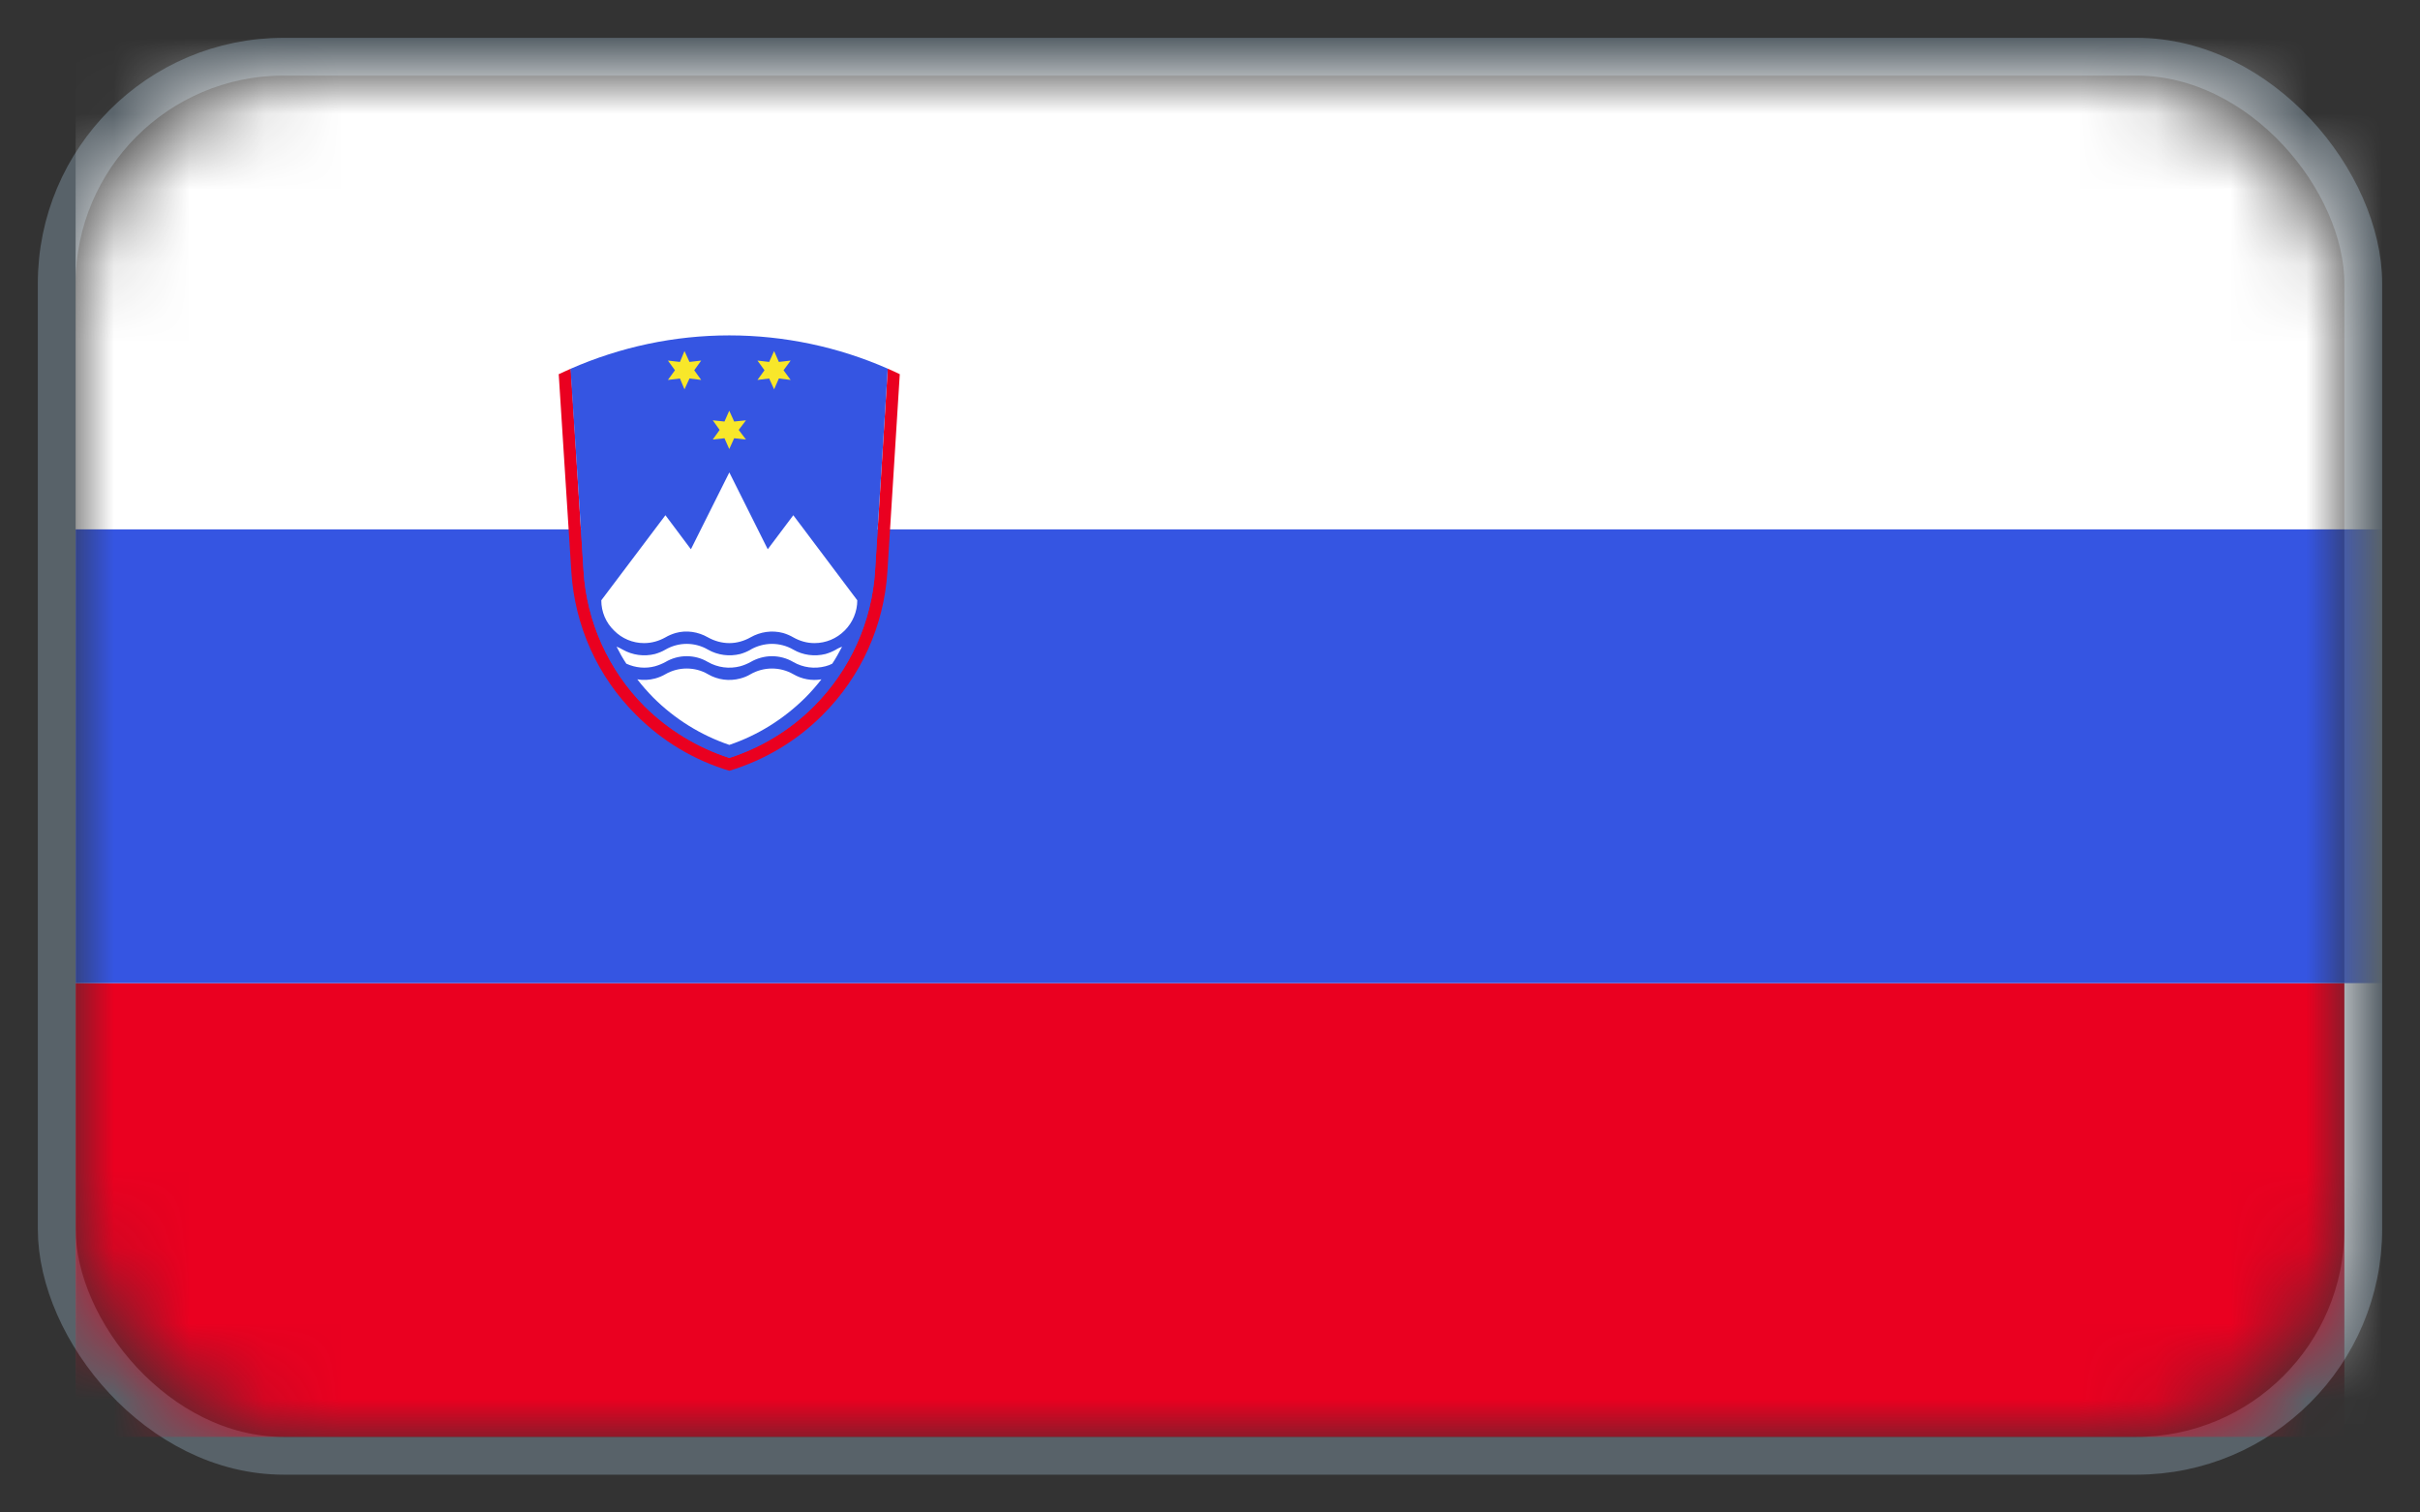 <svg xmlns="http://www.w3.org/2000/svg" xmlns:xlink="http://www.w3.org/1999/xlink" width="32" height="20" viewBox="0 0 32 20">
    <rect x="0" y="0" width="32" height="20" fill="#333333" stroke="none"/>
    <defs>
        <rect id="sugvkcvhua" width="30" height="18" x="0" y="0" rx="3"/>
    </defs>
    <g fill="none" fill-rule="evenodd">
        <g>
            <g transform="translate(-757, -264) translate(758, 265)">
                <mask id="efqrze4p5b" fill="#fff">
                    <use xlink:href="#sugvkcvhua"/>
                </mask>
                <rect width="30.5" height="18.5" x="-.25" y="-.25" stroke="#7E919F" stroke-opacity=".497" stroke-width=".5" rx="3"/>
                <g mask="url(#efqrze4p5b)">
                    <g>
                        <path fill="#FFF" d="M0 18.889L30.556 18.889 30.556 0 0 0z" transform="translate(-0, -1.059)"/>
                        <path fill="#EA0020" d="M0 19.059L30 19.059 30 13.059 0 13.059z" transform="translate(-0, -1.059)"/>
                        <path fill="#3555E2" d="M0 13.059L31.667 13.059 31.667 7.059 0 7.059z" transform="translate(-0, -1.059)"/>
                        <g>
                            <path fill="#EA0020" d="M.372.49l-.16.073.167 2.613c.045.713.346 1.387.857 1.893.346.348.77.6 1.232.738.46-.139.888-.39 1.233-.738.508-.506.812-1.18.857-1.893L4.722.563C4.67.538 4.618.513 4.563.49l-.168 2.674c-.043.672-.33 1.31-.81 1.79-.314.315-.698.547-1.117.682-.417-.135-.803-.367-1.12-.682C.87 4.475.581 3.837.54 3.165L.372.491" transform="translate(-0, -1.059) translate(6.176, 4.444)"/>
                            <path fill="#3555E2" d="M4.563.49C3.911.203 3.195.05 2.468.05c-.729 0-1.441.153-2.1.442l.173 2.674c.041.672.329 1.31.806 1.79.318.315.704.547 1.12.682.42-.135.804-.367 1.118-.682.48-.48.767-1.118.81-1.79" transform="translate(-0, -1.059) translate(6.176, 4.444)"/>
                            <path fill="#F8E72A" d="M2.592 1.3L2.688 1.173 2.532 1.189 2.467 1.046 2.404 1.189 2.249 1.173 2.34 1.3 2.249 1.427 2.404 1.41 2.467 1.553 2.532 1.41 2.688 1.427M2.004.511L2.096.383 1.941.401 1.875.257 1.815.401 1.656.383 1.749.511 1.656.639 1.815.62 1.875.763 1.941.62 2.096.639M3.185.511L3.279.383 3.123.401 3.06.257 2.995.401 2.84.383 2.933.511 2.84.639 2.995.62 3.06.763 3.123.62 3.279.639" transform="translate(-0, -1.059) translate(6.176, 4.444)"/>
                            <path fill="#FFF" d="M4.16 3.553l-.846-1.125-.338.45-.508-1.016-.508 1.016-.337-.45-.848 1.125c0 .152.06.295.169.4.104.106.247.166.397.166.1 0 .196-.028.282-.076.042-.025.089-.044.136-.058.143-.04.297-.016.426.058.086.048.185.076.283.076.098 0 .195-.028.28-.076.13-.074.285-.097.43-.058.048.014.093.033.136.058.085.048.18.076.279.076.152 0 .294-.06.4-.166.105-.105.167-.248.167-.4M.977 4.166c.038.076.081.154.129.225.12.055.254.068.38.034.048-.014.095-.033.137-.056.083-.049.18-.077.28-.077.1 0 .197.026.282.077.13.074.284.094.428.056.05-.014.094-.033.136-.056 0 0-.002 0 0 0 .085-.049.183-.077.284-.077h-.004c.1 0 .199.026.285.077.128.074.281.094.426.056.032-.008.063-.02.089-.034.048-.071.09-.149.13-.225-.028.012-.058.023-.082.04-.043.024-.089.043-.137.057-.145.036-.298.016-.426-.058-.086-.05-.185-.076-.285-.076h.004c-.101 0-.2.028-.284.076h.002c-.044.025-.089.044-.138.058-.144.036-.298.016-.428-.058-.085-.05-.183-.076-.282-.076-.1 0-.197.028-.28.076-.042.025-.09.044-.138.058-.144.036-.296.016-.427-.058-.026-.016-.052-.027-.08-.039M3.686 4.598c-.067.085-.137.166-.213.242-.288.285-.63.498-1.005.625-.374-.127-.719-.34-1.005-.625-.074-.076-.147-.157-.212-.242.08.014.159.009.235-.011.048-.013.094-.032.137-.057.083-.048.181-.075.28-.075.1 0 .198.025.282.075.13.076.284.095.427.057.05-.013.096-.032.137-.057.001 0-.002 0 0 0 .084-.048.183-.075.284-.075H3.03c.1 0 .197.025.284.075.114.066.244.09.372.068" transform="translate(-0, -1.059) translate(6.176, 4.444)"/>
                        </g>
                    </g>
                </g>
            </g>
        </g>
    </g>
</svg>
